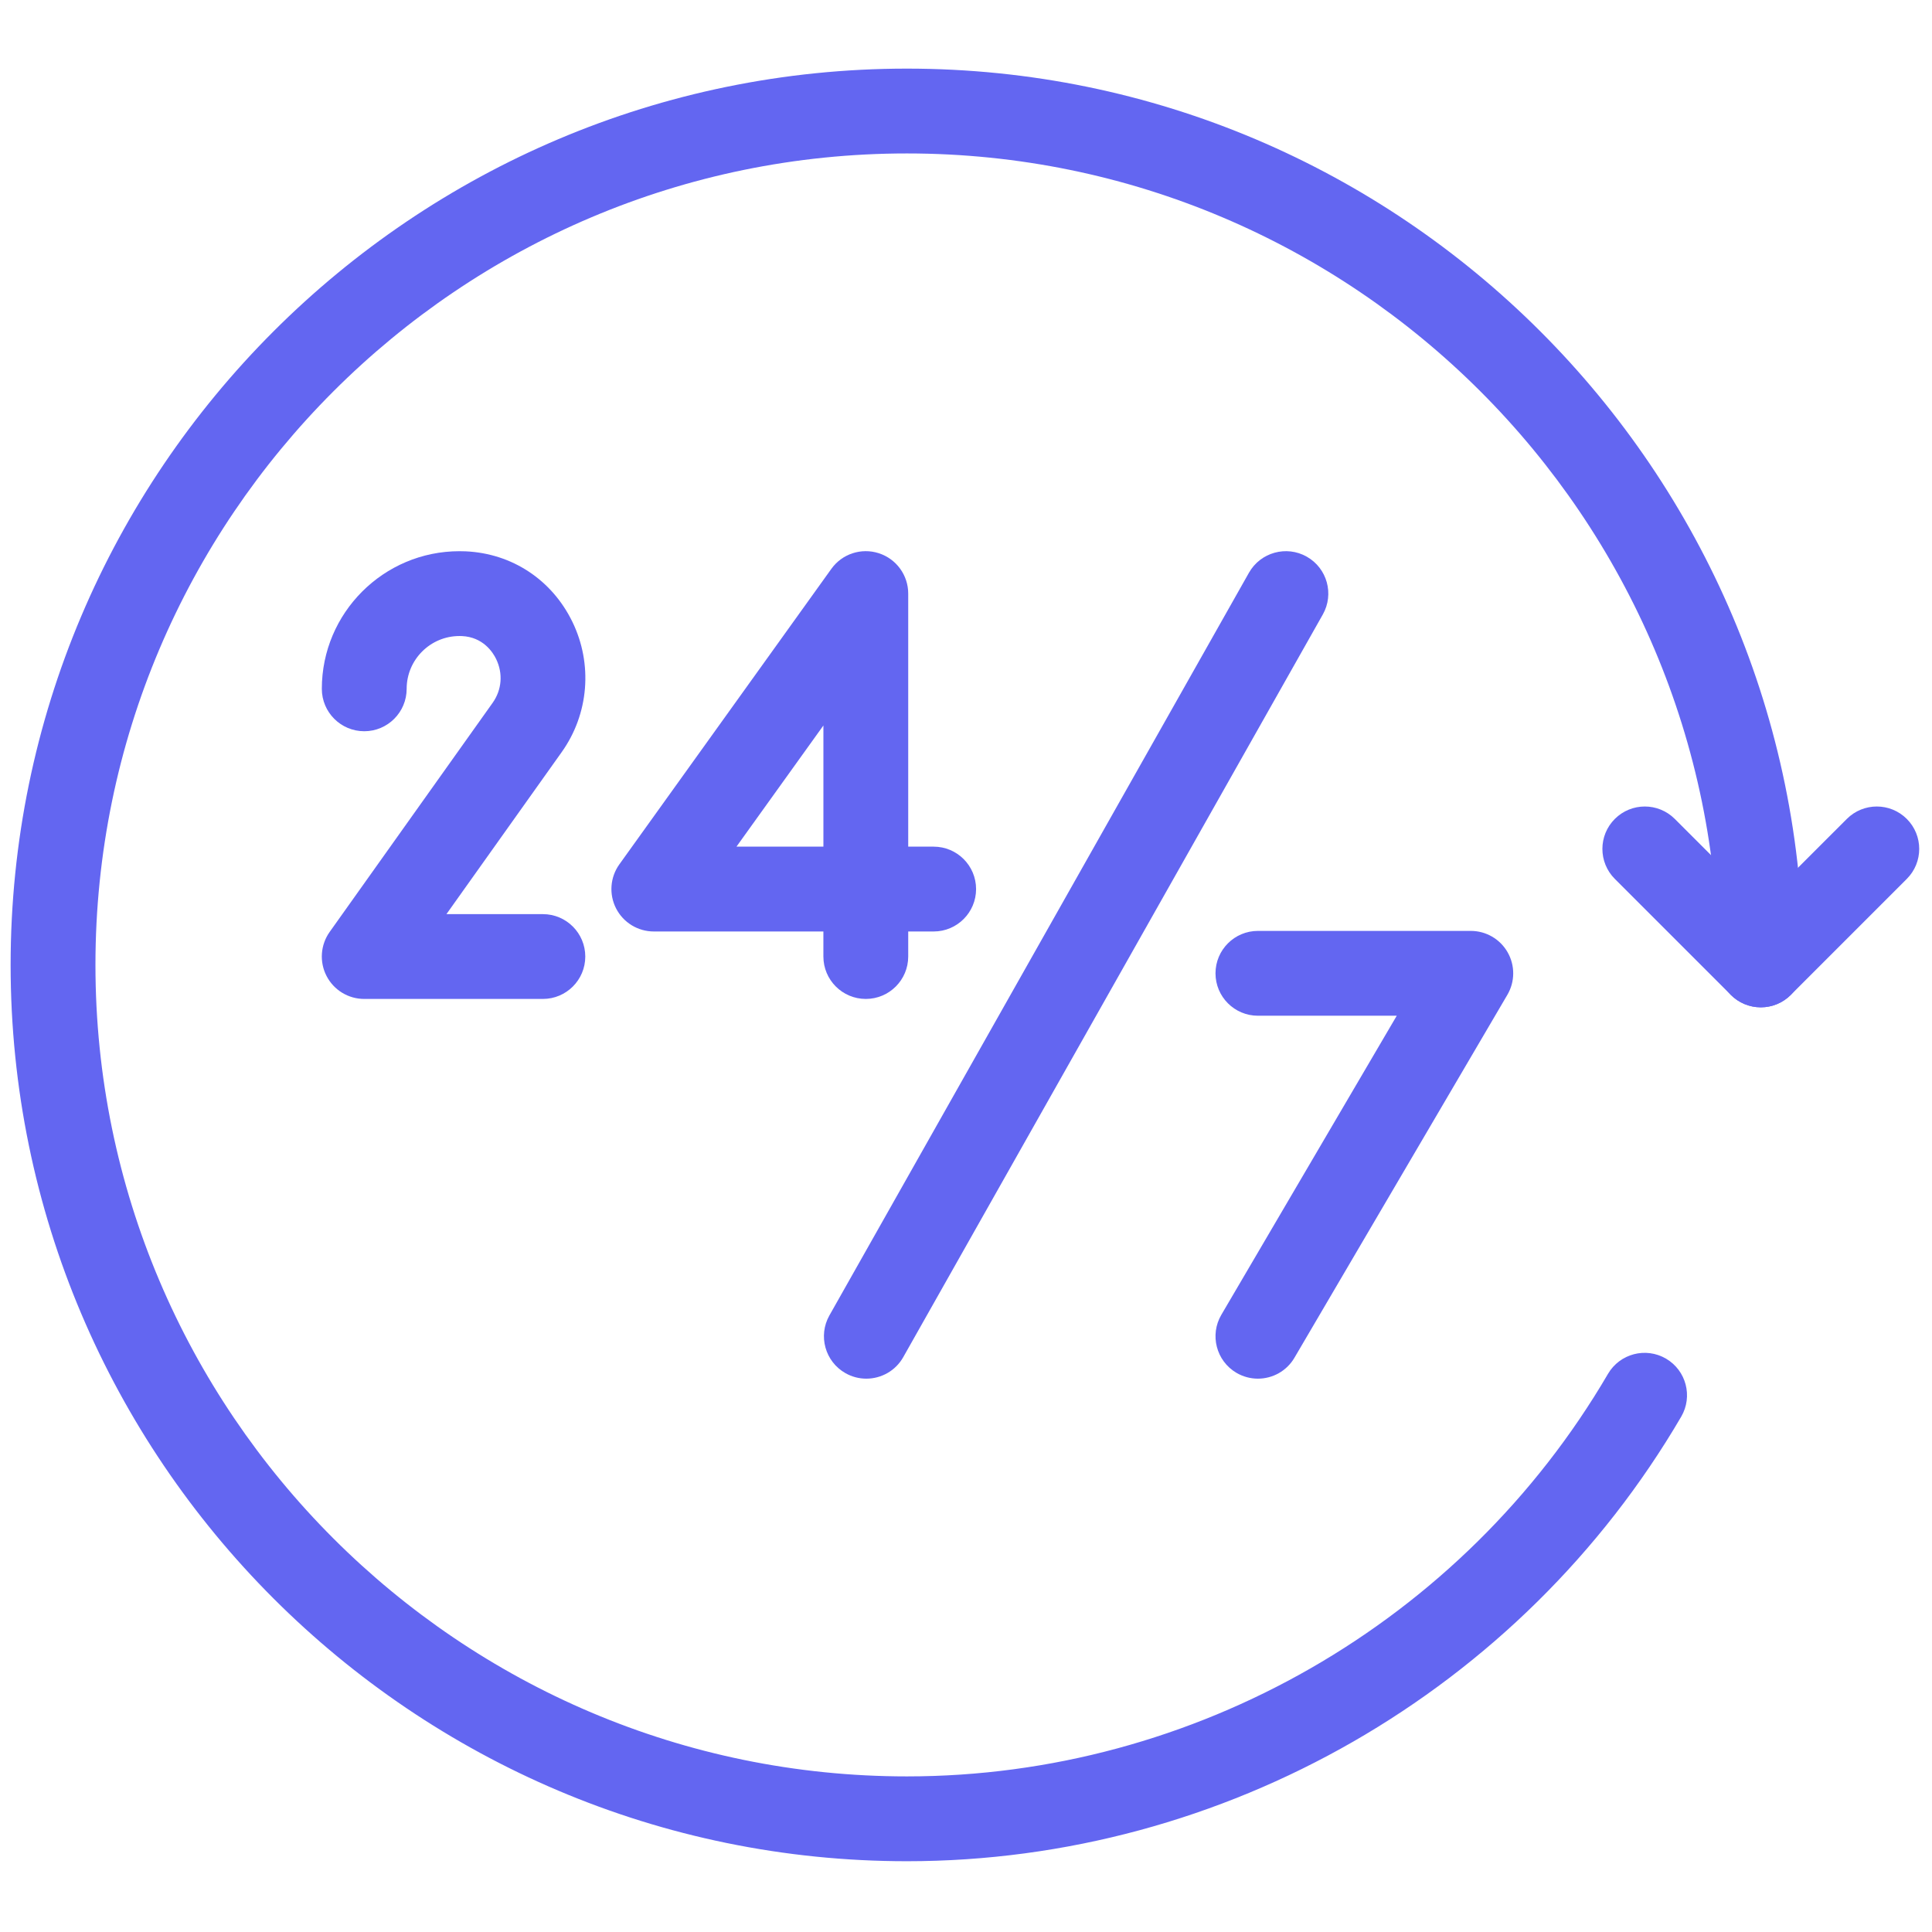 <svg xmlns="http://www.w3.org/2000/svg" xmlns:xlink="http://www.w3.org/1999/xlink" version="1.1" width="256" height="256" viewBox="0 0 256 256" xml:space="preserve">

<defs>
</defs>
<g style="stroke: none; stroke-width: 0; stroke-dasharray: none; stroke-linecap: butt; stroke-linejoin: miter; stroke-miterlimit: 10; fill: none; fill-rule: nonzero; opacity: 1;" transform="translate(1.407 1.407) scale(2.81 2.81)" >
	<path d="M 25.098 46.604 h -8.424 c -0.749 0 -1.434 -0.418 -1.777 -1.083 c -0.343 -0.665 -0.286 -1.466 0.147 -2.076 l 7.684 -10.802 c 0.437 -0.613 0.498 -1.388 0.164 -2.073 c -0.15 -0.309 -0.609 -1.031 -1.612 -1.077 l -0.115 -0.002 c -1.373 0 -2.49 1.117 -2.49 2.49 c 0 1.104 -0.896 2 -2 2 s -2 -0.896 -2 -2 c 0 -3.579 2.911 -6.49 6.49 -6.49 c 0.098 0 0.194 0.002 0.291 0.006 c 2.187 0.099 4.066 1.34 5.032 3.32 c 0.971 1.992 0.78 4.346 -0.5 6.145 l -5.437 7.643 h 4.547 c 1.104 0 2 0.896 2 2 S 26.203 46.604 25.098 46.604 z" style="stroke: none; stroke-width: 1; stroke-dasharray: none; stroke-linecap: butt; stroke-linejoin: miter; stroke-miterlimit: 10; fill: rgb(99,102,241); fill-rule: nonzero; opacity: 1;" transform=" matrix(1 0 0 1 0 0) " stroke-linecap="round" />
	<path d="M 40.326 46.604 c -1.104 0 -2 -0.896 -2 -2 v -1.181 h -7.996 c -0.75 0 -1.437 -0.419 -1.779 -1.086 c -0.342 -0.667 -0.283 -1.47 0.154 -2.08 l 9.996 -13.933 c 0.505 -0.706 1.408 -1.005 2.237 -0.738 c 0.827 0.266 1.388 1.035 1.388 1.904 v 11.933 h 1.2 c 1.104 0 2 0.896 2 2 s -0.896 2 -2 2 h -1.2 v 1.181 C 42.326 45.708 41.431 46.604 40.326 46.604 z M 34.227 39.423 h 4.1 v -5.714 L 34.227 39.423 z" style="stroke: none; stroke-width: 1; stroke-dasharray: none; stroke-linecap: butt; stroke-linejoin: miter; stroke-miterlimit: 10; fill: rgb(99,102,241); fill-rule: nonzero; opacity: 1;" transform=" matrix(1 0 0 1 0 0) " stroke-linecap="round" />
	<path d="M 58.815 64.51 c -0.344 0 -0.692 -0.089 -1.01 -0.274 c -0.953 -0.56 -1.272 -1.785 -0.714 -2.737 l 8.272 -14.103 h -6.547 c -1.104 0 -2 -0.895 -2 -2 c 0 -1.104 0.896 -2 2 -2 h 10.039 c 0.717 0 1.379 0.384 1.735 1.006 s 0.353 1.388 -0.01 2.006 l -10.04 17.113 C 60.17 64.156 59.502 64.51 58.815 64.51 z" style="stroke: none; stroke-width: 1; stroke-dasharray: none; stroke-linecap: butt; stroke-linejoin: miter; stroke-miterlimit: 10; fill: rgb(99,102,241); fill-rule: nonzero; opacity: 1;" transform=" matrix(1 0 0 1 0 0) " stroke-linecap="round" />
	<path d="M 40.35 64.51 c -0.333 0 -0.671 -0.083 -0.982 -0.259 c -0.961 -0.543 -1.301 -1.764 -0.757 -2.725 l 19.783 -35.02 c 0.543 -0.96 1.764 -1.301 2.725 -0.757 c 0.962 0.543 1.301 1.763 0.758 2.725 L 42.093 63.493 C 41.726 64.145 41.048 64.51 40.35 64.51 z" style="stroke: none; stroke-width: 1; stroke-dasharray: none; stroke-linecap: butt; stroke-linejoin: miter; stroke-miterlimit: 10; fill: rgb(99,102,241); fill-rule: nonzero; opacity: 1;" transform=" matrix(1 0 0 1 0 0) " stroke-linecap="round" />
	<path d="M 42.265 87.265 C 18.96 87.265 0 68.305 0 45 C 0 21.695 18.96 2.735 42.265 2.735 S 84.53 21.695 84.53 45 c 0 1.104 -0.896 2 -2 2 s -2 -0.896 -2 -2 c 0 -21.1 -17.166 -38.265 -38.265 -38.265 C 21.166 6.735 4 23.9 4 45 s 17.166 38.265 38.265 38.265 c 13.546 0 26.214 -7.273 33.059 -18.982 c 0.558 -0.953 1.781 -1.274 2.736 -0.717 c 0.953 0.558 1.274 1.782 0.717 2.736 C 71.218 79.232 57.228 87.265 42.265 87.265 z" style="stroke: none; stroke-width: 1; stroke-dasharray: none; stroke-linecap: butt; stroke-linejoin: miter; stroke-miterlimit: 10; fill: rgb(99,102,241); fill-rule: nonzero; opacity: 1;" transform=" matrix(1 0 0 1 0 0) " stroke-linecap="round" />
	<path d="M 82.53 47 c -0.512 0 -1.023 -0.195 -1.414 -0.586 l -5.47 -5.47 c -0.781 -0.781 -0.781 -2.047 0 -2.828 c 0.781 -0.781 2.047 -0.781 2.828 0 l 4.056 4.055 l 4.056 -4.055 c 0.781 -0.781 2.047 -0.781 2.828 0 c 0.781 0.781 0.781 2.047 0 2.828 l -5.47 5.47 C 83.554 46.805 83.042 47 82.53 47 z" style="stroke: none; stroke-width: 1; stroke-dasharray: none; stroke-linecap: butt; stroke-linejoin: miter; stroke-miterlimit: 10; fill: rgb(99,102,241); fill-rule: nonzero; opacity: 1;" transform=" matrix(1 0 0 1 0 0) " stroke-linecap="round" />
</g>
</svg>